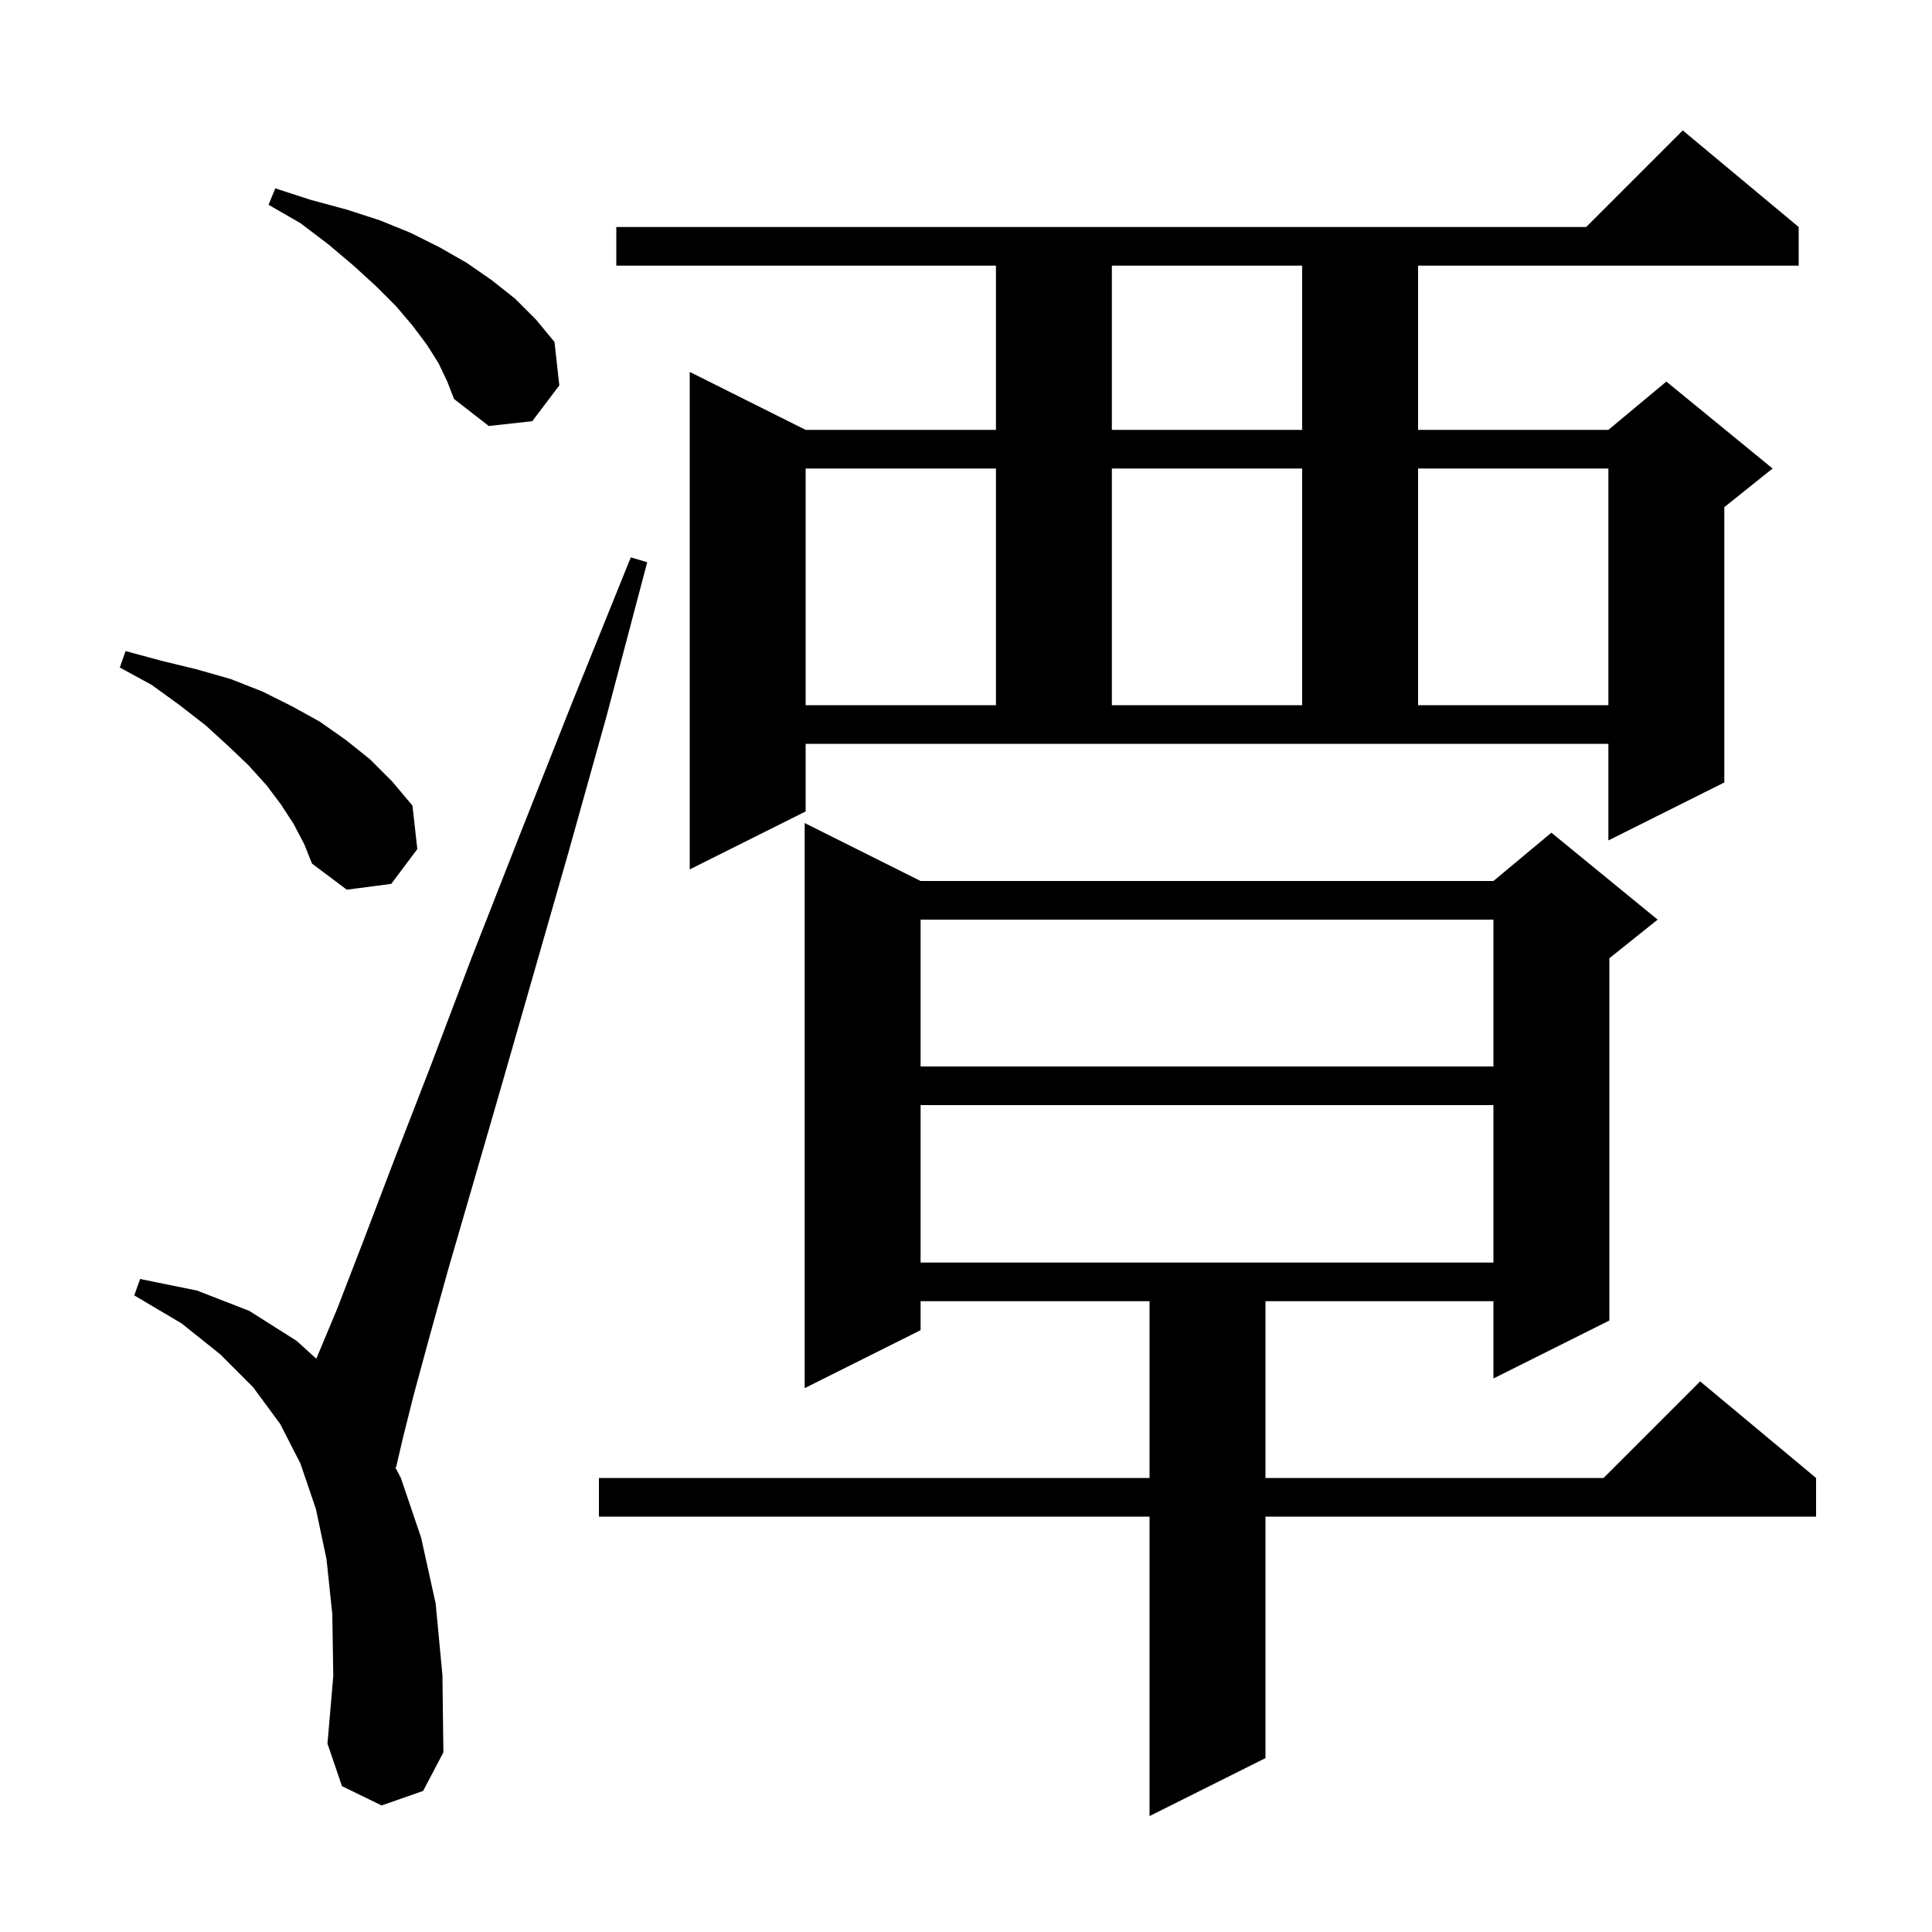 <svg xmlns="http://www.w3.org/2000/svg" xmlns:xlink="http://www.w3.org/1999/xlink" version="1.1" baseProfile="full" viewBox="0 0 200 200" width="200" height="200">
<g fill="black">
<path d="M 95.3 91.2 L 154.6 91.2 L 160.6 86.2 L 171.6 95.2 L 166.6 99.2 L 166.6 136.7 L 154.6 142.7 L 154.6 134.7 L 131.0 134.7 L 131.0 153.0 L 166.0 153.0 L 176.0 143.0 L 188.0 153.0 L 188.0 157.0 L 131.0 157.0 L 131.0 182.0 L 119.0 188.0 L 119.0 157.0 L 62.0 157.0 L 62.0 153.0 L 119.0 153.0 L 119.0 134.7 L 95.3 134.7 L 95.3 137.7 L 83.3 143.7 L 83.3 85.2 Z M 39.5 186.9 L 35.4 184.9 L 33.9 180.5 L 34.5 173.5 L 34.4 167.1 L 33.8 161.4 L 32.7 156.2 L 31.1 151.5 L 29.0 147.4 L 26.2 143.6 L 22.8 140.2 L 18.8 137.0 L 13.9 134.1 L 14.5 132.4 L 20.4 133.6 L 25.8 135.7 L 30.7 138.8 L 32.745 140.654 L 34.9 135.5 L 37.6 128.5 L 40.8 120.1 L 44.6 110.3 L 48.8 99.2 L 53.7 86.7 L 59.2 72.8 L 65.3 57.7 L 67.0 58.2 L 62.8 74.1 L 58.8 88.4 L 55.1 101.3 L 51.8 112.8 L 48.9 122.8 L 46.4 131.4 L 44.4 138.6 L 42.8 144.5 L 41.7 148.9 L 41.0 151.9 L 40.902 151.867 L 41.5 153.0 L 43.6 159.2 L 45.1 166.0 L 45.8 173.4 L 45.9 181.4 L 43.8 185.4 Z M 95.3 114.4 L 95.3 130.7 L 154.6 130.7 L 154.6 114.4 Z M 95.3 95.2 L 95.3 110.4 L 154.6 110.4 L 154.6 95.2 Z M 30.4 85.3 L 29.1 83.3 L 27.6 81.3 L 25.7 79.2 L 23.6 77.2 L 21.3 75.1 L 18.6 73.0 L 15.7 70.9 L 12.4 69.1 L 13.0 67.4 L 16.7 68.4 L 20.4 69.3 L 23.9 70.3 L 27.2 71.6 L 30.2 73.1 L 33.1 74.7 L 35.8 76.6 L 38.3 78.6 L 40.6 80.9 L 42.7 83.4 L 43.2 87.9 L 40.5 91.5 L 35.9 92.1 L 32.3 89.4 L 31.5 87.4 Z M 83.4 84.0 L 71.4 90.0 L 71.4 38.5 L 83.4 44.5 L 103.1 44.5 L 103.1 27.5 L 63.8 27.5 L 63.8 23.5 L 164.2 23.5 L 174.2 13.5 L 186.2 23.5 L 186.2 27.5 L 146.8 27.5 L 146.8 44.5 L 166.5 44.5 L 172.5 39.5 L 183.5 48.5 L 178.5 52.5 L 178.5 81.0 L 166.5 87.0 L 166.5 77.0 L 83.4 77.0 Z M 83.4 48.5 L 83.4 73.0 L 103.1 73.0 L 103.1 48.5 Z M 115.1 48.5 L 115.1 73.0 L 134.8 73.0 L 134.8 48.5 Z M 146.8 48.5 L 146.8 73.0 L 166.5 73.0 L 166.5 48.5 Z M 115.1 27.5 L 115.1 44.5 L 134.8 44.5 L 134.8 27.5 Z M 45.4 37.6 L 44.2 35.7 L 42.7 33.7 L 41.0 31.7 L 38.9 29.6 L 36.6 27.5 L 34.0 25.3 L 31.1 23.1 L 27.8 21.2 L 28.5 19.5 L 32.2 20.7 L 35.9 21.7 L 39.3 22.8 L 42.5 24.1 L 45.5 25.6 L 48.3 27.2 L 50.9 29.0 L 53.3 30.9 L 55.5 33.1 L 57.4 35.4 L 57.9 39.9 L 55.1 43.6 L 50.6 44.1 L 47.0 41.3 L 46.3 39.5 Z " />
</g>
</svg>
